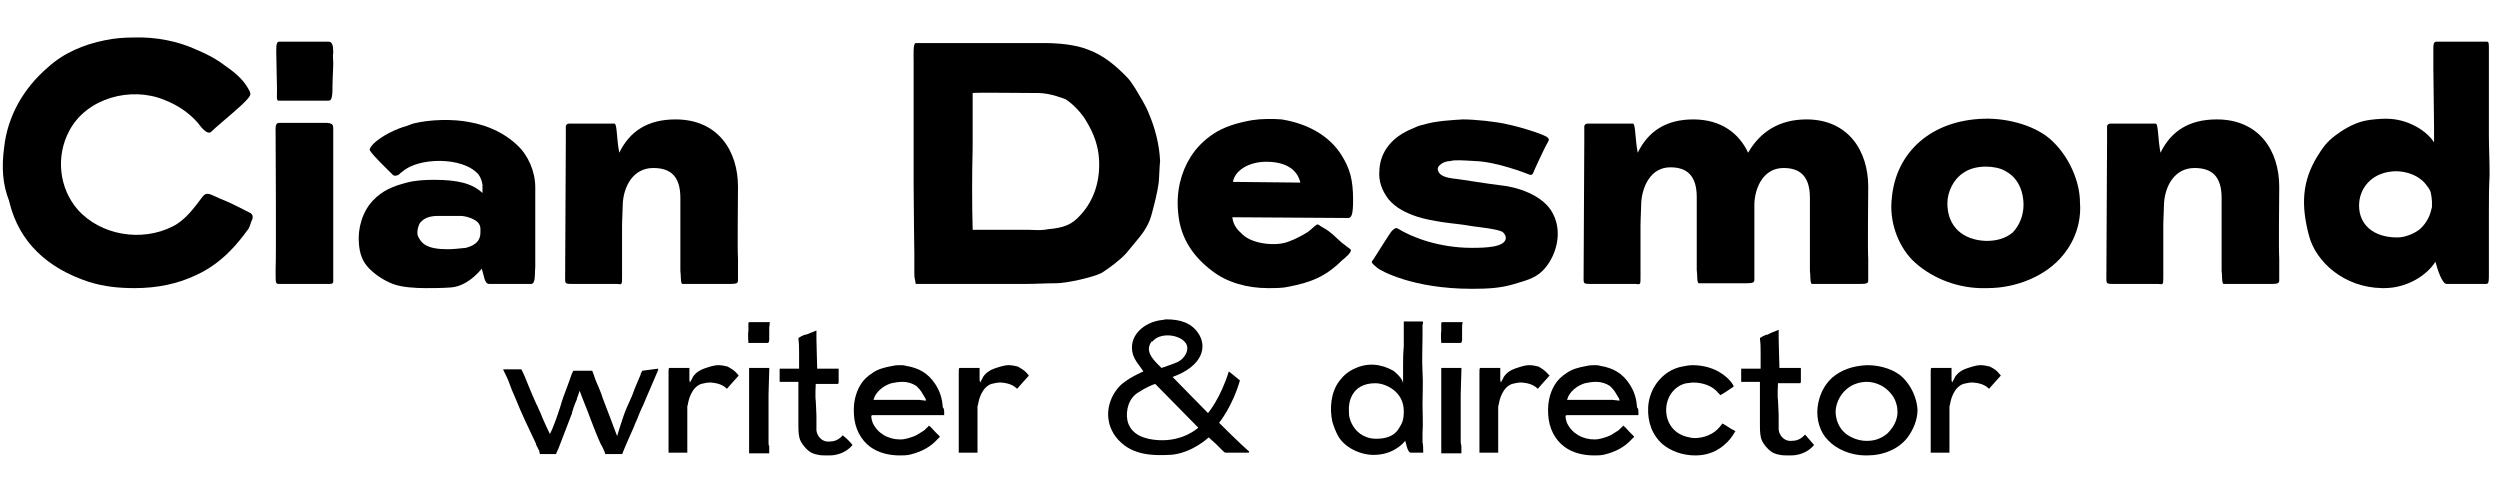 <?xml version="1.0" encoding="utf-8"?>
<!-- Generator: Adobe Illustrator 24.1.0, SVG Export Plug-In . SVG Version: 6.00 Build 0)  -->
<svg version="1.1" xmlns="http://www.w3.org/2000/svg" xmlns:xlink="http://www.w3.org/1999/xlink" x="0px" y="0px"
	 viewBox="0 0 360.1 70.8" style="enable-background:new 0 0 360.1 70.8;" xml:space="preserve">
<g id="Layer_1">
</g>
<g id="Layer_2">
	<g>
		<path d="M36.3,31.7c-0.1,0.1-0.1,0.3-0.2,0.5c-0.1,0.3-0.2,0.6-0.4,0.9l-0.1,0.1c-1.3,1.8-3.6,4.7-7.3,6.4
			c-2.7,1.3-5.7,1.9-8.9,1.9c-2.2,0-4.4-0.2-6.6-0.9c-6.1-2-10-5.8-11.4-11.3c0-0.1-0.1-0.3-0.1-0.4c-0.9-2.3-1.1-4.7-0.7-7.7
			c0.5-4.5,2.8-8.5,6.3-11.5c2.3-2.1,5.2-3.3,8.2-3.9c1.4-0.3,2.8-0.4,4.2-0.4c3.1-0.1,6.3,0.5,9.1,1.8c1.4,0.6,2.6,1.2,3.8,2.1
			c1.3,0.9,2.6,1.9,3.4,3.2c0.6,1,0.6,1.1,0.1,1.7c-0.3,0.4-1.5,1.5-2.1,2c-0.8,0.7-2.6,2.2-3.2,2.8c-0.6,0.5-1.6-0.9-1.9-1.3
			c-1.3-1.5-3-2.6-4.8-3.3c-4.8-2-11.2-0.3-13.7,4.4c-2,3.7-1.5,8.3,1.2,11.4c3.3,3.7,9.2,4.7,13.7,2.4c1.8-0.9,3.1-2.7,4.3-4.3
			c0.5-0.6,0.9-0.4,1.6-0.1c0.6,0.3,1.1,0.5,1.6,0.7c0.8,0.3,2.7,1.3,3.5,1.7C36.7,30.9,36.3,31.7,36.3,31.7z"/>
		<path d="M48,19.2l0,1.9c0,0.4,0,2.4,0,4.7c0,3.4,0,7.7,0,8.4l0,0c0,0.9,0,1.3,0,2.2l0,0.2c0,0.2,0,0.4,0,0.7c0,0.6,0,2.2,0,2.8
			c0,0.6,0.1,0.8-0.6,0.8c-0.3,0-2.2,0-2.4,0l-0.4,0c-0.2,0-0.5,0-0.8,0c-0.3,0-0.6,0-1,0c-0.4,0-2.2,0-2.6,0
			c-0.5,0-0.5-0.1-0.5-1.6c0-0.2,0-0.4,0-0.6c0.1-1.4,0-19.1,0-19.3c0-1-0.1-1.7,0.5-1.7c0,0,6.8,0,6.9,0C48.1,17.8,48,18,48,19.2z
			 M39.8,7.9c0-0.8-0.1-1.9,0.4-1.9c0.4,0,2.3,0,2.7,0c0.7,0,4.2,0,4.4,0c0.6,0,0.7,0.6,0.7,1.6C47.9,8,48,8.5,48,9
			c0,1.1-0.1,2.2-0.1,3.1c0,1.9-0.1,2.4-0.6,2.4c-0.3,0-1.7,0-2,0c-0.2,0-2.4,0-3.1,0c-0.2,0-1.9,0-2.1,0c-0.3,0-0.2-0.7-0.2-1.6
			C39.9,11.8,39.8,9.2,39.8,7.9z"/>
		<path d="M76.5,40.9c-0.6,0-1.2,0-2,0c-0.8,0-2,0-2.7,0h-0.1c-0.4,0-0.3,0-0.8,0c-0.6,0-0.8,0.1-1.1-0.7c0,0-0.4-1.5-0.4-1.5
			c-1.5,1.8-3.1,2.6-4.4,2.7c-1.4,0.1-2.5,0.1-3.7,0.1c-1.4,0-3.4-0.1-4.7-0.6c-1.3-0.5-2.5-1.3-3.4-2.2c-1-1-1.4-2.2-1.5-3.6
			c-0.2-2.2,0.5-4.6,2-6.2c1.4-1.5,3-2.1,4.9-2.6c1.1-0.3,2.5-0.4,3.9-0.4c3.4,0,5.5,0.5,7,1.9c0-0.1,0-1.1,0-1.2
			c-0.1-0.6-0.3-1.1-0.6-1.5c-2.3-2.6-8.7-2.4-10.9-0.4c-0.1,0.1-0.2,0.1-0.5,0.4c-0.2,0.2-0.7,0.3-0.9,0.1
			c-0.8-0.8-2.8-2.7-3.3-3.5c-0.4-0.5,1.9-2.6,5.4-3.6c0.2-0.1,0.6-0.2,0.8-0.3c2.4-0.6,5.7-0.7,8.2-0.2c2.7,0.5,5,1.6,6.8,3.3
			c1.6,1.5,2.6,3.8,2.6,6.1c0,4.2,0,7,0,11.5C77,39.3,77.2,40.9,76.5,40.9z M69.2,32.9c0-0.2-0.1-0.6-0.4-0.9
			c-0.5-0.5-1.7-0.9-2.5-0.9c-0.3,0-0.8,0-1.2,0c-0.9,0-1.2,0-2,0c-1.8,0-2.3,0.7-2.6,1c-0.3,0.5-0.5,1.4-0.3,1.9
			c0.5,1.1,1.3,1.9,4.3,1.9c0.6,0,1.8-0.1,2.6-0.2c0.7-0.2,2.1-0.6,2.1-2.2V32.9z"/>
		<path d="M106.3,40.4c0,0.4-0.2,0.5-1.2,0.5h-1h-5.8c-0.3,0-0.2-1.3-0.3-1.9l0-0.1c0-0.3,0-0.6,0-0.9c0-0.1,0-0.3,0-0.4
			c0-2.7,0-5,0-7.7l0-1.4c0-3.2-1.5-4.3-3.9-4.3c-3,0-4.3,2.8-4.4,5.2c0,0.8-0.1,2.2-0.1,3.2c0,2.1,0,1.6,0,3.6l0-0.2
			c0,0.7,0,3.1,0,3.9c0,1.1,0,1.1-0.7,1c-0.1,0-2,0-2.1,0c-0.7,0-2.3,0-3.2,0c-0.4,0-1.3,0-1.3,0c-0.8,0-0.9-0.1-0.9-0.6
			c0-0.2,0.1-20,0.1-20c0-0.4,0-1.5,0-2.1c0-0.2,0.2-0.4,0.5-0.4c1.5,0,6.5,0,6.5,0c0.4,0,0.3,2.2,0.7,4.2c1.5-3.1,4.1-4.8,8.1-4.8
			c6.1,0,9,4.5,9,9.7c0,1.8-0.1,8.7,0,10.4l0,0.6C106.3,38.3,106.3,40,106.3,40.4z"/>
		<path d="M166.9,26.3c-0.2,1.5-0.6,3-1,4.5c-0.3,1.2-0.9,2.3-1.8,3.4c-0.5,0.6-1,1.2-1.4,1.7c-0.2,0.2-0.3,0.4-0.5,0.6
			c-0.8,0.9-2.4,2.1-3.5,2.8c-1.1,0.6-5,1.5-6.6,1.5c-1.5,0-3,0.1-4.5,0.1c-1.5,0-1.7,0-3.2,0c-1.5,0-3,0-4.5,0c-0.6,0-2,0-3.5,0
			c-1.6,0-3.2,0-3.9,0h-0.6l-0.1-0.6c-0.1-0.3-0.1-0.7-0.1-1.1c0-0.1,0-0.1,0-0.2c0-0.4,0-0.8,0-1.2c0-0.2,0-0.4,0-0.6
			c0-0.2,0-0.4,0-0.6c0-0.5-0.1-6.9-0.1-9.9c0-0.6,0-1.3,0-1.9c0-0.4,0-14,0-15.8c0-1-0.1-2.8,0.3-2.8c1.4,0,5.2,0,6.6,0
			c1.6,0,2.4,0,3.9,0c0.3,0,0.6,0,0.9,0c0.4,0,0.9,0,1.3,0l0,0c2.7,0,3,0,5.8,0l0,0c1.9,0,4.4,0.2,6.2,0.9c2.3,0.8,4.2,2.4,5.9,4.2
			c0.2,0.2,0.4,0.5,0.6,0.8c0.1,0.2,0.3,0.4,0.4,0.6c0.7,1.2,1.5,2.4,2,3.7c0.9,2.1,1.5,4.5,1.6,6.8C167,24.1,167,25.2,166.9,26.3z
			 M158.3,22.9c-0.1-1.8-0.7-3.6-1.8-5.4c-0.6-1.1-1.9-2.5-3-3.2c0,0-2.2-0.9-3.9-0.9c-2.8,0-8.9-0.1-9.5,0c0,0.2,0,0.7,0,0.9
			c0,0.8,0,1.1,0,1.9c0,1.5,0,3.5,0,5.1c-0.1,3.8-0.1,8.2,0,11.6c0,0,0,0.2,0,0.2c1,0,8,0,8,0c0.7,0,1.6,0.1,2.3,0l0.7-0.1
			c2.1-0.2,3.3-0.6,4.6-2.1C157.6,28.8,158.5,26,158.3,22.9z"/>
		<path d="M194.5,35.9c0.4,0.3-0.8,1.3-1.2,1.6c-2.4,2.4-4.6,3.2-7.7,3.8c-0.8,0.2-1.9,0.2-3,0.2c-2.9,0-5.8-0.8-7.9-2.4
			c-2.7-2-4.7-4.7-5-8.5c-0.3-3,0.4-5.8,1.8-8c0.8-1.3,2-2.5,3.4-3.4c1.4-0.9,3.2-1.5,5.5-1.9c1.3-0.2,3-0.2,4.2-0.1
			c3.8,0.6,6.9,2.4,8.6,5.1c1.2,1.9,1.7,3.5,1.7,6.5c0,2-0.2,2.6-0.7,2.6c-1.3,0-14.6-0.1-15.5-0.1c-0.2,0-0.4,0-0.7,0l0,0
			c-0.1,0-0.3,0-0.5,0c0.2,1.4,0.9,1.9,1.5,2.5c1.5,1.4,4.9,1.7,6.6,1c0.9-0.3,2-0.9,2.8-1.4c0.3-0.2,0.9-0.8,1.2-1
			c0.3-0.2,0.4,0.1,1,0.4c1.1,0.6,1.7,1.3,2.6,2.1L194.5,35.9z M177.6,26.2c2.3,0,7.6,0.1,9.7,0.1c-0.4-1.8-2-3-4.9-3
			C179.7,23.3,177.8,24.7,177.6,26.2z"/>
		<path d="M223.7,30.8c1.5,2.9,0.3,6.4-1.5,8.2c-1.2,1.2-2.8,1.5-4.4,2c-1.8,0.5-3.5,0.6-5.8,0.6c-8.5,0-13.1-2.6-13.6-3
			c-0.8-0.7-1-0.8-0.6-1.2c0.2-0.3,2.4-3.8,2.5-3.9c0.2-0.3,0.7-0.8,1-0.6c2.1,1.3,6,2.8,10.7,2.8c2.1,0,4.8-0.1,4.9-1.4
			c0-0.4-0.3-0.8-0.5-0.9c-0.6-0.4-3.5-0.7-4.2-0.8c-2.4-0.4-2.3-0.3-4.4-0.6c-1.2-0.2-2.5-0.4-3.7-0.8c-1.5-0.5-3-1.2-4.1-2.5
			c-0.9-1.2-1.5-2.6-1.3-4.3c0,0,0-0.1,0-0.1c0.2-2.5,1.8-4.6,4.8-5.8c0.4-0.2,0.9-0.4,1.3-0.5l0.1,0c1.8-0.6,4.3-0.7,5.8-0.8
			c1.7,0,4.7,0.3,6.4,0.7c2.4,0.5,5.6,1.6,5.8,1.9c0.3,0.3,0.2,0.3,0.1,0.6c-0.5,0.8-2.1,4.3-2.2,4.6c-0.2,0.2-0.2,0.3-0.9,0
			c0,0-4.3-1.7-7.4-1.8c-1.7-0.1-3-0.2-3.6,0c-1,0-1.9,0.7-1.8,1.2c0.1,0.7,0.7,1.1,2.1,1.3c0.4,0,5.2,0.8,7,1
			C218.3,26.9,222.3,28,223.7,30.8z"/>
		<path d="M269.1,40.4c0,0.4-0.2,0.5-1.2,0.5h-1H261c-0.3,0-0.2-1.3-0.3-1.9l0-0.1c0-0.3,0-0.6,0-0.9c0-0.1,0-0.3,0-0.4
			c0-2.7,0-5,0-7.7l0-1.4c0-3.2-1.5-4.3-3.8-4.3c-2.9,0-4.1,2.8-4.2,5.1c0,0,0,0.1,0,0.1c0,0.1,0,0.2,0,0.3c0,0.2,0,0.5,0,0.7
			c0,2.6,0,5.7,0,6.8l0,0.6c0,0.4,0,2.1,0,2.5c0,0.4-0.2,0.5-1.2,0.5l-1,0l-5.8,0c-0.3,0-0.2-1.3-0.3-1.9l0-0.1c0-0.3,0-0.6,0-0.9
			c0-0.1,0-0.3,0-0.4c0-2.7,0-5,0-7.7l0-1.4c0-3.2-1.5-4.3-3.8-4.3c-2.9,0-4.1,2.9-4.2,5.2c0,0.8-0.1,2.2-0.1,3.2c0,2.1,0,1.6,0,3.6
			V36c0,0.7,0,3.1,0,3.9c0,1.1,0,1.1-0.7,1c-0.1,0-2,0-2.1,0c-0.7,0-2.3,0-3.2,0c-0.4,0-1.3,0-1.3,0c-0.8,0-0.9-0.1-0.9-0.6
			c0-0.2,0.1-20,0.1-20c0-0.4,0-1.5,0-2.1c0-0.2,0.2-0.4,0.5-0.4c1.5,0,6.5,0,6.5,0c0.4,0,0.3,2.2,0.7,4.2c1.5-3.1,4.1-4.8,8-4.8
			c4,0,6.6,2,7.9,4.8c1.7-3,4.5-4.8,8.4-4.8c6,0,8.9,4.5,8.9,9.7c0,1.8-0.1,8.7,0,10.4l0,0.6C269.1,38.3,269.1,40,269.1,40.4z"/>
		<path d="M297.2,36.7c-2.4,3-6.7,4.8-10.9,4.8c-0.1,0-1,0-1.1,0c-3.6-0.1-7.3-1.6-9.8-4.1c-2.1-2.2-3.3-5.6-2.9-8.9
			c0.6-6.6,5.7-11.2,13.3-11.4c3.6-0.1,7.7,1.1,9.9,3.3c2.3,2.2,3.9,5.7,3.9,8.8C299.8,31.8,299,34.5,297.2,36.7z M291.2,27.6
			c-0.3-1-0.9-2.2-2.4-3c-0.7-0.4-1.8-0.6-2.7-0.6c-1.1,0-2.3,0.2-3.3,0.9c-1.4,0.9-2.3,2.7-2.3,4.4c0,3.3,2.2,5.3,5.6,5.4
			c1.4,0,2.7-0.3,3.8-1.2C291.4,31.9,291.8,29.7,291.2,27.6z"/>
		<path d="M328.3,40.4c0,0.4-0.2,0.5-1.2,0.5h-1h-5.8c-0.3,0-0.2-1.3-0.3-1.9l0-0.1c0-0.3,0-0.6,0-0.9c0-0.1,0-0.3,0-0.4
			c0-2.7,0-5,0-7.7l0-1.4c0-3.2-1.5-4.3-3.9-4.3c-3,0-4.3,2.8-4.4,5.2c0,0.8-0.1,2.2-0.1,3.2c0,2.1,0,1.6,0,3.6l0-0.2
			c0,0.7,0,3.1,0,3.9c0,1.1,0,1.1-0.7,1c-0.1,0-2,0-2.1,0c-0.7,0-2.3,0-3.2,0c-0.4,0-1.3,0-1.3,0c-0.8,0-0.9-0.1-0.9-0.6
			c0-0.2,0.1-20,0.1-20c0-0.4,0-1.5,0-2.1c0-0.2,0.2-0.4,0.5-0.4c1.5,0,6.5,0,6.5,0c0.4,0,0.3,2.2,0.7,4.2c1.5-3.1,4.1-4.8,8.1-4.8
			c6.1,0,9,4.5,9,9.7c0,1.8-0.1,8.7,0,10.4l0,0.6C328.3,38.3,328.3,40,328.3,40.4z"/>
		<path d="M358.5,30.5L358.5,30.5c0,1.5,0,2.4,0,3.8v0.4c0,1.2,0,3.5,0,4.7c0,1.1,0,1.5-0.4,1.5c-0.4,0-2.7,0-3.1,0
			c-0.8,0-1.1,0-2,0l-0.6,0c-0.6,0-1.3-2-1.6-3.2c-1.2,1.9-4,3.8-7.4,3.8h-0.3c-5.5-0.1-9.5-3.8-10.5-7.5c-1.2-4.5-1-7.9,1.2-11.5
			c0.8-1.3,1.4-2.1,2.6-3c0.8-0.6,2.4-1.7,4.2-2.1c0.9-0.2,2.3-0.3,3.1-0.3h0c3.1,0,5.8,1.7,6.9,3.4c0-0.6,0-1.7,0-2.3
			c0-0.4-0.1-7.9-0.1-8.3c0-1.7,0-2.5,0-3c0-0.8,0.2-0.9,0.5-0.9c0,0,7,0,7.2,0c0.3,0,0.3,0.3,0.3,1l0,3.7c0,1.6,0,8,0,8.8
			c0,1.7,0.1,3.5,0.1,5.7C358.5,27,358.5,28.8,358.5,30.5z M350.3,29.6c0-0.2,0-0.4,0-0.6c-0.1-1-0.1-1.5-0.7-2.2
			c-1-1.5-3.1-2.3-5.1-2.1c-3,0.3-4.7,2.5-4.7,4.9c0,2.8,2.1,4.6,5.5,4.6c1,0,2.1-0.4,3-1c1-0.7,1.7-2,1.9-3c0,0,0,0,0,0
			C350.3,29.9,350.3,29.9,350.3,29.6z"/>
	</g>
	<g>
		<path d="M94.8,53.1c0,0,0,0.1,0,0.1l0,0.1c-0.6,1.4-1.2,2.8-1.8,4.2c-0.3,0.8-0.7,1.5-1,2.3c-0.2,0.6-0.5,1.1-0.7,1.7l0,0
			c-0.4,0.9-0.9,2-1.4,3.2c-0.1,0.2-0.1,0.3-0.2,0.5c0,0.1-0.1,0.2-0.1,0.2c0,0-0.1,0-0.1,0l-0.1,0c-0.1,0-0.3,0-0.5,0
			c-0.2,0-0.4,0-0.6,0c-0.2,0-0.4,0-0.6,0h0c-0.1,0-0.2,0-0.4,0c0,0-0.1,0-0.1,0c0,0-0.1-0.1-0.1-0.3c0,0-0.4-0.9-0.6-1.2
			c-0.5-1.1-1-2.4-1.5-3.7l0,0c-0.3-0.9-1.2-3-1.5-3.9c0-0.1-0.3,0.9-0.4,1.1c0,0,0,0,0,0.1c-0.1,0.2-0.4,0.9-0.7,1.9l0,0l0,0.1
			c-0.7,1.8-1.6,4.2-2,5.2c-0.1,0.1-0.1,0.3-0.2,0.4c0,0.1-0.1,0.2-0.1,0.3c0,0-0.1,0-0.1,0l-0.1,0c-0.1,0-1.9,0-2,0
			c0,0-0.1,0-0.1,0c0,0-0.1-0.1-0.1-0.3l0-0.1c-0.1-0.2-0.2-0.4-0.3-0.6c-0.1-0.2-0.2-0.3-0.2-0.5c-1.1-2.3-2.1-4.4-2.9-6.4
			c-0.2-0.5-0.4-0.9-0.6-1.4c-0.1-0.3-0.2-0.5-0.3-0.8c-0.2-0.6-0.5-1.2-0.8-1.8c0-0.1-0.1-0.1-0.1-0.2c0,0,0,0,0,0
			c0-0.1,0-0.1,0-0.1c0,0,0.1,0,0.1,0c0.2,0,0.4,0,0.7,0c0.2,0,0.5,0,0.7,0l0.2,0c0.2,0,0.3,0,0.5,0c0.1,0,0.2,0,0.3,0l0.1,0
			l0.2,0.4l0,0c0.3,0.6,0.5,1.2,0.8,1.9c0.4,1,0.8,1.9,1.2,2.8c0.1,0.1,0.1,0.2,0.2,0.4c0.1,0.3,0.3,0.6,0.4,0.9
			c0.2,0.6,1.3,2.9,1.3,2.9s0.4-0.5,1.5-3.9c0.3-1.1,0.7-2.1,1-2.9c0.5-1.3,0.7-2.1,0.8-2.1c0-0.1,0.1-0.2,0.1-0.2h2
			c0.1,0,0.2,0,0.3,0c0.1,0,0.2,0,0.3,0h0.1c0.1,0.2,0.1,0.3,0.2,0.5c0,0.1,0.1,0.2,0.1,0.3c0,0.1,0.1,0.2,0.1,0.3
			c0.2,0.5,0.3,0.8,0.5,1.2c0.1,0.3,0.4,0.9,0.6,1.6l0,0c0.6,1.5,2.1,5.6,2.1,5.5c0-0.1,1-3.2,1.1-3.4c0.2-0.5,0.4-1,0.6-1.4
			l0.4-0.9l0.2-0.5c0.3-0.9,0.7-1.7,1.1-2.7l0-0.1l0,0c0-0.1,0.1-0.1,0.1-0.2c0.1-0.1,0.1-0.2,0.1-0.2L94.8,53.1
			C94.7,53.1,94.7,53.1,94.8,53.1z"/>
		<path d="M106.4,54.1c-0.3,0.3-0.6,0.7-0.9,1l0,0c-0.3,0.3-0.5,0.6-0.7,0.8l0,0c0,0-0.1,0.1-0.1,0.1c-0.3-0.3-0.9-0.8-2.3-0.9
			c-0.1,0-0.1,0-0.2,0c-0.4,0-0.7,0.1-1.2,0.2c-1.4,0.5-1.8,2.3-1.9,2.8c0,0.1,0,0.2-0.1,0.4c0,0,0,0,0,0.1c0,0.4,0,0.7,0,1.1
			c0,0.7,0,1.5,0,2.1c0,0.5,0,1.1,0,1.7v0.2c0,0.2,0,0.4,0,0.6c0,0.3,0,0.6,0,0.8v0c0,0,0,0.1,0,0.1c-0.1,0-2,0-2.6,0h0
			c-0.1,0-0.1,0-0.1,0c0,0,0-0.1,0-0.1c0,0,0,0,0,0c0-0.8,0-1.6,0-2.5c0-0.6,0-1.2,0-1.9c0-0.5,0-1.1,0-1.6l0-0.1v0l0,0v0
			c0-0.4,0-0.8,0-1.1c0-0.3,0-0.6,0-0.9v0c0-0.4,0-0.8,0-1.2v0c0-0.2,0-0.7,0-1.2c0-0.4,0-0.7,0-0.8v-0.1l0,0v-0.1
			c0-0.4,0-0.5,0.1-0.6c0,0,0.1,0,0.2,0c0,0,0,0,0.1,0h0.2c0.1,0,0.1,0,0.2,0c0.3,0,0.6,0,0.9,0c0.3,0,0.5,0,0.8,0h0.1
			c0,0,0,0,0.1,0h0c0,0,0.1,0,0.1,0c0,0,0,0,0.1,0c0.1,0,0.1,0,0.1,0c0,0,0,0,0,0c0,0,0,0.1,0,0.2c0,0,0,0.8,0,1.4c0,0,0,0,0,0.1
			c0,0.2,0.1,0.4,0.1,0.4c0-0.1,0.4-0.7,0.4-0.8c0.4-0.6,1-1,1.6-1.2c0.6-0.2,1.4-0.5,2.1-0.5c0.4,0,0.9,0.1,1.3,0.2
			C105.3,53.1,105.8,53.3,106.4,54.1z"/>
		<path d="M110.8,47.1c0,0.4,0,1.1,0,1.8c0,0.1,0,0.3-0.1,0.4c0,0.1-0.1,0.1-0.1,0.1c-0.2,0-0.3,0-0.5,0h-0.3c-0.1,0-0.2,0-0.4,0
			c-0.2,0-0.3,0-0.5,0s-0.3,0-0.5,0c-0.1,0-0.1,0-0.2,0l-0.4,0h0c0,0,0,0,0,0c0,0-0.1-1.2,0-1.8l0,0c0-0.3,0-0.7,0-1
			c0-0.1,0-0.2,0.2-0.2l2.7,0c0.1,0,0.1,0,0.2,0C110.8,46.7,110.9,46.9,110.8,47.1z M110.8,64.3c0,0.3,0,0.6,0,0.9l0,0v0
			c0,0,0,0.1,0,0.1c-0.1,0-0.2,0-0.3,0c-0.3,0-0.5,0-0.8,0c-0.5,0-1.1,0-1.7,0c-0.1,0-0.1,0-0.1,0c0-0.1,0-0.1,0-0.2l0,0v0
			c0-0.6,0-7.7,0-8l0-0.1c0-0.4,0-1.1,0-1.1c0-0.1,0-2,0-2.2v0c0-0.4,0-0.6,0-0.7c0,0,0.7,0,0.7,0c0.3,0,0.6,0,0.9,0
			c0.3,0,0.5,0,0.8,0h0.1c0,0,0.4,0,0.4,0c0,0,0,0.1,0,0.2v0.2c0,0.2-0.1,3.2-0.1,3.4v0c0,0.3,0,0.5,0,0.8c0,0.6,0,1.3,0,2.2
			c0,0.7,0,1.5,0,2.1c0,0.5,0,1.1,0,1.7v0.1C110.7,63.9,110.7,64.1,110.8,64.3z"/>
		<path d="M122.8,64.1C122.7,64.1,122.7,64.1,122.8,64.1c-0.6,0.7-1.4,1.2-2.4,1.4c-0.4,0.1-0.8,0.1-1.3,0.1c-0.4,0-0.9,0-1.3-0.1
			c-0.6-0.1-1.1-0.3-1.6-0.8c-0.6-0.6-1-1.2-1.1-1.9c-0.1-0.5-0.1-1.1-0.1-1.7c0-0.1,0-0.3,0-0.4l0-0.2c0,0,0,0,0-0.1v0
			c0-0.3,0-0.7,0-1.1l0-0.2c0-0.4,0-0.9,0-1.3c0-0.3,0-0.5,0-0.8l0-0.1l0,0c0-0.4,0-0.9,0-1.4c0,0,0,0,0,0c0-0.1,0-0.5,0-0.5
			c-0.1,0-0.5,0-1,0c-0.2,0-0.5,0-0.8,0h0c-0.2,0-0.1,0-0.3,0c-0.2,0-0.3,0-0.4,0c-0.1,0-0.1,0-0.2,0c0,0,0,0,0-0.1
			c0-0.5,0-0.8,0-1.2v0l0-0.5c0,0,0,0,0,0l0,0l0,0c0,0,0-0.1,0-0.1c0,0,0.1,0,0.1,0c0.2,0,0.3,0,0.3,0c0.1,0,0.1,0,0.1,0
			c0,0,0,0,0.1,0h0c0,0,0.1,0,0.2,0c0.1,0,0.5,0,1,0c0.4,0,0.5,0,0.6,0l0.4,0c0,0,0-0.1,0-0.4c0-0.3,0-0.7,0-1.2c0-0.2,0-0.5,0-0.7
			v0c0-0.7,0-1.3-0.1-2c0-0.1,0-0.1,0.1-0.2c0.1,0,0.1,0,0.2-0.1c0.1,0,0.1-0.1,0.2-0.1c0.2-0.1,0.4-0.2,0.6-0.2l0.3-0.1l0,0
			c0.4-0.2,0.8-0.3,1.2-0.5c0,0.2,0,0.4,0,0.7c0,0.2,0,0.4,0,0.6c0,0.6,0.1,3.5,0.1,3.8v0c0,0.1,0,0.4,0,0.4c0.1,0,0.6,0,0.6,0
			c0.2,0,0.3,0,0.5,0l0,0c0.1,0,0.2,0,0.2,0h0c0.2,0,0.4,0,0.5,0l0.2,0l0.2,0c0.2,0,0.4,0,0.7,0c0,0,0.2,0,0.2,0c0,0,0,0.1,0,0.2
			c0,0.1,0,0.3,0,0.4c0,0.3,0,0.5,0,0.7v0l0,0.1c0,0.2,0,0.4,0,0.6c0,0,0,0.1-0.1,0.2c-0.1,0-0.2,0-0.3,0c-0.1,0-0.3,0-0.4,0
			c-0.3,0-0.7,0-1.1,0c-0.3,0-1.1,0-1.4,0c0,0-0.1,1.9,0,2.4c0,0.2,0.1,1.7,0.1,2.2v0.5c0,0,0,0,0,0.1v1.1c0,0.1,0,0.2,0,0.4
			c0.1,0.8,0.7,1.5,1.5,1.6c0.1,0,0.3,0,0.4,0c0.6,0,1.2-0.2,1.7-0.7c0.1-0.1,0.1-0.1,0.2-0.2c0,0,0,0,0,0l0,0c0,0,0.1,0.1,0.1,0.1
			C122,63.2,122.4,63.6,122.8,64.1C122.7,64.1,122.7,64.1,122.8,64.1z"/>
		<path d="M136,59.4c0,0.1,0,0.3,0,0.4c-0.1,0-0.2,0-0.4,0c-0.6,0-1.3,0-2.2,0c-0.2,0-0.8,0-1.8,0c-1.5,0-3.6,0-3.9,0
			c-0.1,0-0.3,0-0.4,0c-0.2,0-0.4,0-0.7,0c-0.3,0-0.9,0-0.9,0c-0.1,0-0.1,0-0.2,0.1c0,0.4,0.1,0.7,0.2,1c0.7,1.5,2.2,2.4,4,2.4
			c0.6,0,1.2-0.2,1.8-0.4c0.6-0.2,1.1-0.6,1.6-0.9c0.1-0.1,0.2-0.1,0.2-0.2c0.2-0.2,0.4-0.3,0.5-0.5c0.3,0.2,0.6,0.6,0.9,0.9
			c0.2,0.2,0.4,0.4,0.6,0.6c0.1,0.1,0.1,0.2,0,0.2c-0.1,0.1-0.3,0.3-0.3,0.3c-1,1.1-2.3,1.8-4,2.2c-0.5,0.1-1,0.1-1.4,0.1
			c-1.6,0-3.1-0.4-4.2-1.2c-1.4-1-2.3-2.7-2.4-4.7c-0.1-1.6,0.2-3,0.9-4.2c0.4-0.7,1-1.3,1.8-1.8c0.7-0.5,1.7-0.8,2.9-1
			c0.4-0.1,0.8-0.1,1.1-0.1c0.3,0,0.5,0,0.8,0.1c1.9,0.3,3.2,1.1,4.2,2.6c0.7,1.1,1,2,1.1,3.4C136,58.8,136,59.2,136,59.4z
			 M133.4,57.7l-0.1-0.3c0,0,0,0,0,0c-0.1-0.2-0.2-0.3-0.3-0.5c-0.1-0.2-0.2-0.3-0.3-0.5c-0.2-0.3-0.4-0.5-0.7-0.8
			c-0.6-0.4-1.3-0.6-2-0.6c-0.5,0-1.2,0.1-1.6,0.2c0,0,0,0,0,0c-1.9,0.6-2.5,2-2.5,2.2l-0.1,0.2h0.3c0,0,0.1,0,0.1,0
			c0.3,0,0.7,0,1.3,0c0.8,0,2,0,2.7,0c0.5,0,1,0,1.4,0c0.4,0,0.5,0,0.8,0C133,57.7,133.4,57.7,133.4,57.7z"/>
		<path d="M148.2,54.1c-0.3,0.3-0.6,0.7-0.9,1l0,0c-0.3,0.3-0.5,0.6-0.7,0.8l0,0c0,0-0.1,0.1-0.1,0.1c-0.3-0.3-0.9-0.8-2.3-0.9
			c-0.1,0-0.1,0-0.2,0c-0.4,0-0.7,0.1-1.2,0.2c-1.4,0.5-1.8,2.3-1.9,2.8c0,0.1,0,0.2-0.1,0.4c0,0,0,0,0,0.1c0,0.4,0,0.7,0,1.1
			c0,0.7,0,1.5,0,2.1c0,0.5,0,1.1,0,1.7v0.2c0,0.2,0,0.4,0,0.6c0,0.3,0,0.6,0,0.8v0c0,0,0,0.1,0,0.1c-0.1,0-2,0-2.6,0h0
			c-0.1,0-0.1,0-0.1,0c0,0,0-0.1,0-0.1c0,0,0,0,0,0c0-0.8,0-1.6,0-2.5c0-0.6,0-1.2,0-1.9c0-0.5,0-1.1,0-1.6l0-0.1v0l0,0v0
			c0-0.4,0-0.8,0-1.1c0-0.3,0-0.6,0-0.9v0c0-0.4,0-0.8,0-1.2v0c0-0.2,0-0.7,0-1.2c0-0.4,0-0.7,0-0.8v-0.1l0,0v-0.1
			c0-0.4,0-0.5,0.1-0.6c0,0,0.1,0,0.2,0c0,0,0,0,0.1,0h0.2c0.1,0,0.1,0,0.2,0c0.3,0,0.6,0,0.9,0c0.3,0,0.5,0,0.8,0h0.1
			c0,0,0,0,0.1,0h0c0,0,0.1,0,0.1,0c0,0,0,0,0.1,0c0.1,0,0.1,0,0.1,0c0,0,0,0,0,0c0,0,0,0.1,0,0.2c0,0,0,0.8,0,1.4c0,0,0,0,0,0.1
			c0,0.2,0.1,0.4,0.1,0.4c0-0.1,0.4-0.7,0.4-0.8c0.4-0.6,1-1,1.6-1.2c0.6-0.2,1.4-0.5,2.1-0.5c0.4,0,0.9,0.1,1.3,0.2
			C147.1,53.1,147.6,53.3,148.2,54.1z"/>
		<path d="M179.9,65c0.1,0.1,0,0.2-0.1,0.2c-1.2,0-2.9,0-3.2,0c-0.2,0-0.2,0-0.5-0.3c-0.3-0.3-0.6-0.6-0.9-0.9l-1.1-1
			c0,0-2.3,2.2-5.3,2.5l0,0c-3.1,0.2-6.1,0-8.1-2.6c-1.7-2.3-1.3-5.2,0.5-7.2c1.1-1.2,3.5-2.2,3.5-2.2l-1-1.4
			c-0.2-0.3-0.4-0.7-0.5-1c-0.8-2.7,1.6-4.7,4.1-5c0.3,0,0.4-0.1,0.7-0.1c2,0,3.6,0.5,4.6,2c1.3,1.9,0.7,4.7-3.7,6.3l5.1,5.2
			c0,0,1.8-2.1,3-6c0,0,1.4,1.1,1.6,1.3c-1.1,3.8-3,6.1-3,6.1S178.9,64.2,179.9,65z M172.6,61.6l-6.2-6.3c-0.4,0.1-1.5,0.6-2.4,1.2
			c-1.4,0.8-1.9,2.6-1.6,4.1c0.5,2.1,2.6,2.7,4.5,2.8C170.5,63.6,172.6,61.6,172.6,61.6z M165.8,49.3c-0.8,1.2,0.1,2.3,1,3.2
			c0.1,0.1,0.5,0.5,0.5,0.5s1.5-0.5,2.2-0.8c1.2-0.5,2-2,1.2-2.9c-1-1.2-3.7-1.4-4.7-0.1C165.9,49.1,165.9,49.2,165.8,49.3z"/>
		<path d="M205,65c0,0.1,0,0.1,0,0.2c0,0,0,0,0,0h-0.6c-0.1,0-0.2,0-0.3,0h-0.3c-0.1,0-0.2,0-0.4,0h-0.2c-0.5,0-0.7-1.6-0.8-1.7
			c0,0-1.3,1.8-4,2c-2,0.2-4.5-0.8-5.6-2.6c-0.4-0.7-0.7-1.5-0.9-2.2c-0.4-1.9-0.2-4.2,1-5.8c0.6-0.8,1.3-1.4,2.2-1.8
			c1.9-0.9,3.8-0.7,5.6,0.3c0.4,0.3,1.3,1.1,1.4,1.8c0,0,0-0.4,0-0.7c0-0.1,0-0.2,0-0.2c0-0.1,0-0.5,0-0.8l0,0c0-0.4,0-0.6,0-0.7
			c0-1.1,0-1.8,0.1-2.9l0-0.4c0-0.3,0-0.6,0-0.9c0-0.4,0-0.8,0-1.3c0-0.2,0-0.4,0-0.7c0,0,0-0.1,0-0.2l0,0c0-0.1,0-0.1,0-0.1
			c0,0,0.1,0,0.2,0l0.4,0c0.7,0,1.3,0,1.9,0h0c0.1,0,0.1,0,0.2,0c0.1,0.1,0.1,0.2,0,0.5v0c0,0.5,0,1,0,1.6v0c0,1.9-0.1,3.3,0,5.2
			c0.1,1.5,0,3.1,0,4.6c0,1.4,0.1,2.8,0,4.2c0,0.2,0,0.7,0,1.3C205,64,205,64.8,205,65z M202.2,59.2c0-2.8-2.6-4-4.1-4
			c-3.5,0-3.9,2.9-3.8,4c0,0.3,0,0.7,0.1,1c0.3,1.2,1.2,2.3,2.3,2.7c0.4,0.2,1,0.3,1.5,0.3c1.3,0,2.6-0.3,3.3-1.5
			C202,60.9,202.2,60.5,202.2,59.2z"/>
		<path d="M210.6,47.1c0,0.4,0,1.1,0,1.8c0,0.1,0,0.3-0.1,0.4c0,0.1-0.1,0.1-0.1,0.1c-0.2,0-0.3,0-0.5,0h-0.3c-0.1,0-0.2,0-0.4,0
			c-0.2,0-0.3,0-0.5,0s-0.3,0-0.5,0c-0.1,0-0.1,0-0.2,0l-0.4,0h0c0,0,0,0,0,0c0,0-0.1-1.2,0-1.8l0,0c0-0.3,0-0.7,0-1
			c0-0.1,0-0.2,0.2-0.2l2.7,0c0.1,0,0.1,0,0.2,0C210.6,46.7,210.6,46.9,210.6,47.1z M210.5,64.3c0,0.3,0,0.6,0,0.9l0,0v0
			c0,0,0,0.1,0,0.1c-0.1,0-0.2,0-0.3,0c-0.3,0-0.5,0-0.8,0c-0.5,0-1.1,0-1.7,0c-0.1,0-0.1,0-0.1,0c0-0.1,0-0.1,0-0.2l0,0v0
			c0-0.6,0-7.7,0-8l0-0.1c0-0.4,0-1.1,0-1.1c0-0.1,0-2,0-2.2v0c0-0.4,0-0.6,0-0.7c0,0,0.7,0,0.7,0c0.3,0,0.6,0,0.9,0
			c0.3,0,0.5,0,0.8,0h0.1c0,0,0.4,0,0.4,0c0,0,0,0.1,0,0.2v0.2c0,0.2-0.1,3.2-0.1,3.4v0c0,0.3,0,0.5,0,0.8c0,0.6,0,1.3,0,2.2
			c0,0.7,0,1.5,0,2.1c0,0.5,0,1.1,0,1.7v0.1C210.4,63.9,210.5,64.1,210.5,64.3z"/>
		<path d="M223.2,54.1c-0.3,0.3-0.6,0.7-0.9,1l0,0c-0.3,0.3-0.5,0.6-0.7,0.8l0,0c0,0-0.1,0.1-0.1,0.1c-0.3-0.3-0.9-0.8-2.3-0.9
			c-0.1,0-0.1,0-0.2,0c-0.4,0-0.7,0.1-1.2,0.2c-1.4,0.5-1.8,2.3-1.9,2.8c0,0.1,0,0.2-0.1,0.4c0,0,0,0,0,0.1c0,0.4,0,0.7,0,1.1
			c0,0.7,0,1.5,0,2.1c0,0.5,0,1.1,0,1.7v0.2c0,0.2,0,0.4,0,0.6c0,0.3,0,0.6,0,0.8v0c0,0,0,0.1,0,0.1c-0.1,0-2,0-2.6,0h0
			c-0.1,0-0.1,0-0.1,0c0,0,0-0.1,0-0.1c0,0,0,0,0,0c0-0.8,0-1.6,0-2.5c0-0.6,0-1.2,0-1.9c0-0.5,0-1.1,0-1.6l0-0.1v0l0,0v0
			c0-0.4,0-0.8,0-1.1c0-0.3,0-0.6,0-0.9v0c0-0.4,0-0.8,0-1.2v0c0-0.2,0-0.7,0-1.2c0-0.4,0-0.7,0-0.8v-0.1l0,0v-0.1
			c0-0.4,0-0.5,0.1-0.6c0,0,0.1,0,0.2,0c0,0,0,0,0.1,0h0.2c0.1,0,0.1,0,0.2,0c0.3,0,0.6,0,0.9,0c0.3,0,0.5,0,0.8,0h0.1
			c0,0,0,0,0.1,0h0c0,0,0.1,0,0.1,0c0,0,0,0,0.1,0c0.1,0,0.1,0,0.1,0c0,0,0,0,0,0c0,0,0,0.1,0,0.2c0,0,0,0.8,0,1.4c0,0,0,0,0,0.1
			c0,0.2,0.1,0.4,0.1,0.4c0-0.1,0.4-0.7,0.4-0.8c0.4-0.6,1-1,1.6-1.2c0.6-0.2,1.4-0.5,2.1-0.5c0.4,0,0.9,0.1,1.3,0.2
			C222.1,53.1,222.5,53.3,223.2,54.1z"/>
		<path d="M236,59.4c0,0.1,0,0.3,0,0.4c-0.1,0-0.2,0-0.4,0c-0.6,0-1.3,0-2.2,0c-0.2,0-0.8,0-1.8,0c-1.5,0-3.6,0-3.9,0
			c-0.1,0-0.3,0-0.4,0c-0.2,0-0.4,0-0.7,0c-0.3,0-0.9,0-0.9,0c-0.1,0-0.1,0-0.2,0.1c0,0.4,0.1,0.7,0.2,1c0.7,1.5,2.2,2.4,4,2.4
			c0.6,0,1.2-0.2,1.8-0.4c0.6-0.2,1.1-0.6,1.6-0.9c0.1-0.1,0.2-0.1,0.2-0.2c0.2-0.2,0.4-0.3,0.5-0.5c0.3,0.2,0.6,0.6,0.9,0.9
			c0.2,0.2,0.4,0.4,0.6,0.6c0.1,0.1,0.1,0.2,0,0.2c-0.1,0.1-0.3,0.3-0.3,0.3c-1,1.1-2.3,1.8-4,2.2c-0.5,0.1-1,0.1-1.4,0.1
			c-1.6,0-3.1-0.4-4.2-1.2c-1.4-1-2.3-2.7-2.4-4.7c-0.1-1.6,0.2-3,0.9-4.2c0.4-0.7,1-1.3,1.8-1.8c0.7-0.5,1.7-0.8,2.9-1
			c0.4-0.1,0.8-0.1,1.1-0.1c0.3,0,0.5,0,0.8,0.1c1.9,0.3,3.2,1.1,4.2,2.6c0.7,1.1,1,2,1.1,3.4C236,58.8,236,59.2,236,59.4z
			 M233.3,57.7l-0.1-0.3c0,0,0,0,0,0c-0.1-0.2-0.2-0.3-0.3-0.5c-0.1-0.2-0.2-0.3-0.3-0.5c-0.2-0.3-0.4-0.5-0.7-0.8
			c-0.6-0.4-1.3-0.6-2-0.6c-0.5,0-1.2,0.1-1.6,0.2c0,0,0,0,0,0c-1.9,0.6-2.5,2-2.5,2.2l-0.1,0.2h0.3c0,0,0.1,0,0.1,0
			c0.3,0,0.7,0,1.3,0c0.8,0,2,0,2.7,0c0.5,0,1,0,1.4,0c0.4,0,0.5,0,0.8,0C233,57.7,233.3,57.7,233.3,57.7z"/>
		<path d="M249.9,62.2c-0.8,1.5-2.3,2.7-3.7,3.1c-0.6,0.2-1.3,0.3-2,0.3c-1.8,0-3.5-0.6-4.7-1.6c-1.5-1.3-2.2-3.2-2.1-5.3
			c0.1-2.1,1.2-4,2.9-5.1c0.6-0.4,1.4-0.7,2-0.8c0.5-0.1,1-0.2,1.5-0.2c1.3,0,2.6,0.3,3.7,0.9c1.6,0.9,2.2,2,2.2,2.1
			c0,0,0,0.1,0,0.1c0,0,0,0,0,0c-0.1,0.1-2.1,1.4-1.9,1.2c-0.1-0.1-0.2-0.2-0.3-0.3c-0.8-1-2.2-1.5-3.6-1.5c-0.4,0-0.7,0.1-1,0.1
			c-1.8,0.4-3,2.1-2.9,4.1c0.1,1.7,1.1,3.1,2.9,3.6c0.4,0.1,0.8,0.2,1.2,0.2c1.4,0,2.8-0.6,3.6-1.6c0.1-0.1,0.3-0.4,0.4-0.5
			c0.6,0.3,1.2,0.8,1.7,1c0,0,0.1,0.1,0.1,0.1C250,62.1,250,62.2,249.9,62.2z"/>
		<path d="M261.3,64.1C261.3,64.1,261.2,64.1,261.3,64.1c-0.6,0.7-1.4,1.2-2.4,1.4c-0.4,0.1-0.8,0.1-1.3,0.1c-0.4,0-0.9,0-1.3-0.1
			c-0.6-0.1-1.1-0.3-1.6-0.8c-0.6-0.6-1-1.2-1.1-1.9c-0.1-0.5-0.1-1.1-0.1-1.7c0-0.1,0-0.3,0-0.4l0-0.2c0,0,0,0,0-0.1v0
			c0-0.3,0-0.7,0-1.1l0-0.2c0-0.4,0-0.9,0-1.3c0-0.3,0-0.5,0-0.8l0-0.1l0,0c0-0.4,0-0.9,0-1.4c0,0,0,0,0,0c0-0.1,0-0.5,0-0.5
			c-0.1,0-0.5,0-1,0c-0.2,0-0.5,0-0.8,0h0c-0.2,0-0.1,0-0.3,0c-0.2,0-0.3,0-0.4,0c-0.1,0-0.1,0-0.2,0c0,0,0,0,0-0.1
			c0-0.5,0-0.8,0-1.2v0l0-0.5c0,0,0,0,0,0l0,0l0,0c0,0,0-0.1,0-0.1c0,0,0.1,0,0.1,0c0.2,0,0.3,0,0.3,0c0.1,0,0.1,0,0.1,0
			c0,0,0,0,0.1,0h0c0,0,0.1,0,0.2,0c0.1,0,0.5,0,1,0c0.4,0,0.5,0,0.6,0l0.4,0c0,0,0-0.1,0-0.4c0-0.3,0-0.7,0-1.2c0-0.2,0-0.5,0-0.7
			v0c0-0.7,0-1.3-0.1-2c0-0.1,0-0.1,0.1-0.2c0.1,0,0.1,0,0.2-0.1c0.1,0,0.1-0.1,0.2-0.1c0.2-0.1,0.4-0.2,0.6-0.2L255,48l0,0
			c0.4-0.2,0.8-0.3,1.2-0.5c0,0.2,0,0.4,0,0.7c0,0.2,0,0.4,0,0.6c0,0.6,0.1,3.5,0.1,3.8v0c0,0.1,0,0.4,0,0.4c0.1,0,0.6,0,0.6,0
			c0.2,0,0.3,0,0.5,0l0,0c0.1,0,0.2,0,0.2,0h0c0.2,0,0.4,0,0.5,0l0.2,0l0.2,0c0.2,0,0.4,0,0.7,0c0,0,0.2,0,0.2,0c0,0,0,0.1,0,0.2
			c0,0.1,0,0.3,0,0.4c0,0.3,0,0.5,0,0.7v0l0,0.1c0,0.2,0,0.4,0,0.6c0,0,0,0.1-0.1,0.2c-0.1,0-0.2,0-0.3,0c-0.1,0-0.3,0-0.4,0
			c-0.3,0-0.7,0-1.1,0c-0.3,0-1.1,0-1.4,0c0,0-0.1,1.9,0,2.4c0,0.2,0.1,1.7,0.1,2.2v0.5c0,0,0,0,0,0.1v1.1c0,0.1,0,0.2,0,0.4
			c0.1,0.8,0.7,1.5,1.5,1.6c0.1,0,0.3,0,0.4,0c0.6,0,1.2-0.2,1.7-0.7c0.1-0.1,0.1-0.1,0.2-0.2c0,0,0,0,0,0l0,0c0,0,0.1,0.1,0.1,0.1
			C260.5,63.2,260.9,63.6,261.3,64.1C261.2,64.1,261.3,64.1,261.3,64.1z"/>
		<path d="M274.7,63.1c-1.3,1.6-3.4,2.5-5.8,2.5h0c-0.1,0-0.1,0-0.2,0c-2.1,0-4.2-0.9-5.4-2.2c-1.1-1.1-1.7-2.9-1.5-4.7
			c0.2-1.7,0.9-3.2,2.1-4.3c1.3-1.1,2.9-1.7,5-1.8c0,0,0.1,0,0.1,0h0c2,0,4,0.7,5.1,1.8c1.2,1.2,2,2.9,2.1,4.6
			C276.2,60.5,275.6,61.9,274.7,63.1z M273.3,59.1c0-0.4-0.1-0.8-0.2-1.1c-0.3-1-1.2-2-2.2-2.5c-0.6-0.3-1.3-0.5-2-0.5
			c-0.9,0-1.9,0.3-2.6,0.8c-1.1,0.8-1.8,2-1.9,3.4c0,1.3,0.5,2.5,1.5,3.3c0.8,0.6,1.9,1,2.9,1c0.1,0,0.1,0,0.2,0
			c1.1,0,2.1-0.4,2.9-1.1C273.1,61.2,273.4,59.9,273.3,59.1z"/>
		<path d="M288.2,54.1c-0.3,0.3-0.6,0.7-0.9,1l0,0c-0.3,0.3-0.5,0.6-0.7,0.8l0,0c0,0-0.1,0.1-0.1,0.1c-0.3-0.3-0.9-0.8-2.3-0.9
			c-0.1,0-0.1,0-0.2,0c-0.4,0-0.7,0.1-1.2,0.2c-1.4,0.5-1.8,2.3-1.9,2.8c0,0.1,0,0.2-0.1,0.4c0,0,0,0,0,0.1c0,0.4,0,0.7,0,1.1
			c0,0.7,0,1.5,0,2.1c0,0.5,0,1.1,0,1.7v0.2c0,0.2,0,0.4,0,0.6c0,0.3,0,0.6,0,0.8v0c0,0,0,0.1,0,0.1c-0.1,0-2,0-2.6,0h0
			c-0.1,0-0.1,0-0.1,0c0,0,0-0.1,0-0.1c0,0,0,0,0,0c0-0.8,0-1.6,0-2.5c0-0.6,0-1.2,0-1.9c0-0.5,0-1.1,0-1.6l0-0.1v0l0,0v0
			c0-0.4,0-0.8,0-1.1c0-0.3,0-0.6,0-0.9v0c0-0.4,0-0.8,0-1.2v0c0-0.2,0-0.7,0-1.2c0-0.4,0-0.7,0-0.8v-0.1l0,0v-0.1
			c0-0.4,0-0.5,0.1-0.6c0,0,0.1,0,0.2,0c0,0,0,0,0.1,0h0.2c0.1,0,0.1,0,0.2,0c0.3,0,0.6,0,0.9,0c0.3,0,0.5,0,0.8,0h0.1
			c0,0,0,0,0.1,0h0c0,0,0.1,0,0.1,0c0,0,0,0,0.1,0c0.1,0,0.1,0,0.1,0c0,0,0,0,0,0c0,0,0,0.1,0,0.2c0,0,0,0.8,0,1.4c0,0,0,0,0,0.1
			c0,0.2,0.1,0.4,0.1,0.4c0-0.1,0.4-0.7,0.4-0.8c0.4-0.6,1-1,1.6-1.2c0.6-0.2,1.4-0.5,2.1-0.5c0.4,0,0.9,0.1,1.3,0.2
			C287.2,53.1,287.6,53.3,288.2,54.1z"/>
	</g>
</g>
</svg>
